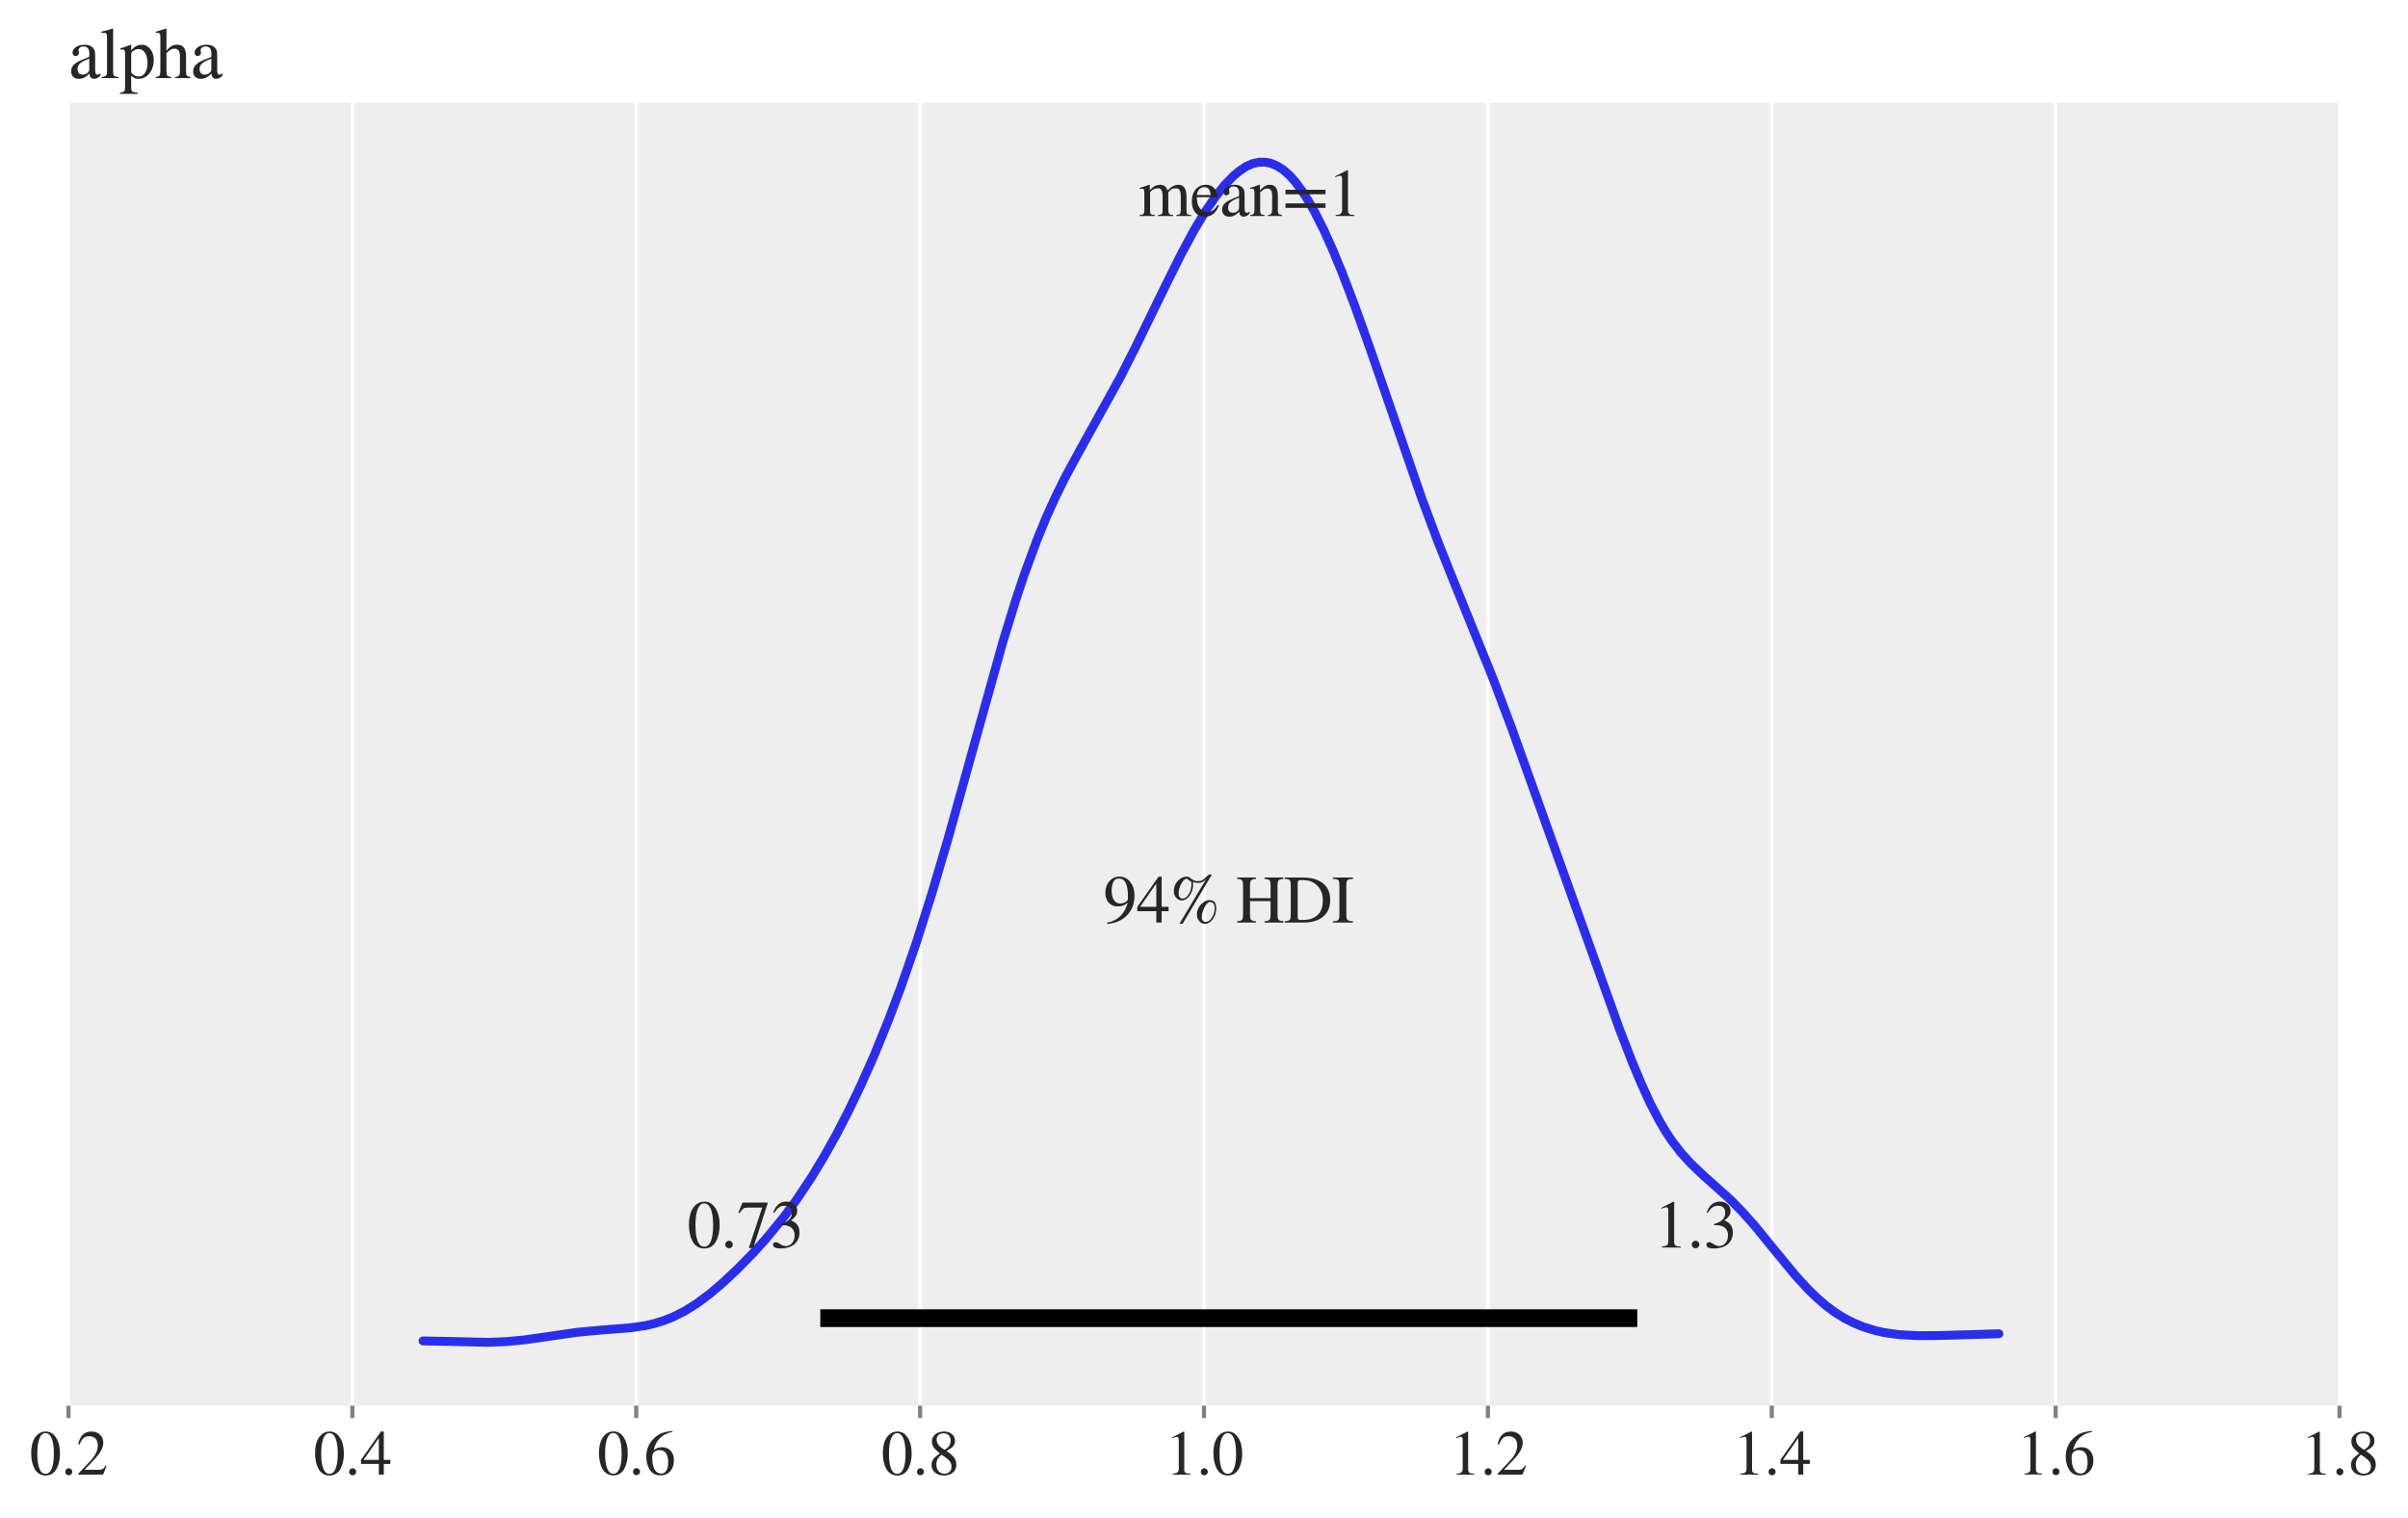<?xml version="1.0" encoding="utf-8" standalone="no"?>
<!DOCTYPE svg PUBLIC "-//W3C//DTD SVG 1.1//EN"
  "http://www.w3.org/Graphics/SVG/1.1/DTD/svg11.dtd">
<svg xmlns:xlink="http://www.w3.org/1999/xlink" width="584.4pt" height="368.4pt" viewBox="0 0 584.4 368.4" xmlns="http://www.w3.org/2000/svg" version="1.1">
 <defs>
  <style type="text/css">*{stroke-linejoin: round; stroke-linecap: butt}</style>
 </defs>
 <g id="figure_1">
  <g id="patch_1">
   <path d="M 0 368.4 
L 584.4 368.4 
L 584.4 0 
L 0 0 
z
" style="fill: #ffffff"/>
  </g>
  <g id="axes_1">
   <g id="patch_2">
    <path d="M 16.614 341.144 
L 567.786 341.144 
L 567.786 24.956 
L 16.614 24.956 
z
" style="fill: #eeeeee"/>
   </g>
   <g id="matplotlib.axis_1">
    <g id="xtick_1">
     <g id="line2d_1">
      <path d="M 16.614 341.144 
L 16.614 24.956 
" clip-path="url(#p118a7c805e)" style="fill: none; stroke: #ffffff; stroke-width: 0.8; stroke-linecap: round"/>
     </g>
     <g id="line2d_2">
      <defs>
       <path id="m1b9279c7a3" d="M 0 0 
L 0 3 
" style="stroke: #808080"/>
      </defs>
      <g>
       <use xlink:href="#m1b9279c7a3" x="16.614" y="341.144" style="fill: #808080; stroke: #808080"/>
      </g>
     </g>
     <g id="text_1">
      <!-- $\mathdefault{0.2}$ -->
      <g style="fill: #262626" transform="translate(7.2 357.931)scale(0.151 -0.151)">
       <defs>
        <path id="STIXGeneral-Regular-30" d="M 3046 2112 
Q 3046 1683 2963 1302 
Q 2880 922 2717 602 
Q 2554 282 2266 96 
Q 1978 -90 1600 -90 
Q 1210 -90 915 108 
Q 621 307 461 640 
Q 301 973 227 1350 
Q 154 1728 154 2150 
Q 154 2746 301 3222 
Q 448 3699 790 4012 
Q 1133 4326 1626 4326 
Q 2253 4326 2649 3712 
Q 3046 3098 3046 2112 
z
M 2432 2080 
Q 2432 3091 2217 3625 
Q 2003 4160 1587 4160 
Q 1190 4160 979 3622 
Q 768 3085 768 2106 
Q 768 1120 979 598 
Q 1190 77 1600 77 
Q 2003 77 2217 598 
Q 2432 1120 2432 2080 
z
" transform="scale(0.016)"/>
        <path id="STIXGeneral-Regular-2e" d="M 1158 275 
Q 1158 134 1052 32 
Q 947 -70 800 -70 
Q 653 -70 550 32 
Q 448 134 448 281 
Q 448 429 553 534 
Q 659 640 806 640 
Q 947 640 1052 531 
Q 1158 422 1158 275 
z
" transform="scale(0.016)"/>
        <path id="STIXGeneral-Regular-32" d="M 3034 877 
L 2688 0 
L 186 0 
L 186 77 
L 1325 1286 
Q 1773 1754 1965 2144 
Q 2157 2534 2157 2950 
Q 2157 3379 1920 3616 
Q 1683 3853 1267 3853 
Q 922 3853 720 3673 
Q 518 3494 326 3021 
L 192 3053 
Q 301 3648 630 3987 
Q 960 4326 1523 4326 
Q 2054 4326 2380 4006 
Q 2707 3686 2707 3200 
Q 2707 2477 1888 1613 
L 832 486 
L 2330 486 
Q 2541 486 2665 569 
Q 2790 653 2944 915 
L 3034 877 
z
" transform="scale(0.016)"/>
       </defs>
       <use xlink:href="#STIXGeneral-Regular-30" transform="translate(0 0.406)"/>
       <use xlink:href="#STIXGeneral-Regular-2e" transform="translate(50 0.406)"/>
       <use xlink:href="#STIXGeneral-Regular-32" transform="translate(75 0.406)"/>
      </g>
     </g>
    </g>
    <g id="xtick_2">
     <g id="line2d_3">
      <path d="M 85.51 341.144 
L 85.51 24.956 
" clip-path="url(#p118a7c805e)" style="fill: none; stroke: #ffffff; stroke-width: 0.8; stroke-linecap: round"/>
     </g>
     <g id="line2d_4">
      <g>
       <use xlink:href="#m1b9279c7a3" x="85.51" y="341.144" style="fill: #808080; stroke: #808080"/>
      </g>
     </g>
     <g id="text_2">
      <!-- $\mathdefault{0.4}$ -->
      <g style="fill: #262626" transform="translate(76.097 357.931)scale(0.151 -0.151)">
       <defs>
        <path id="STIXGeneral-Regular-34" d="M 3027 1069 
L 2368 1069 
L 2368 0 
L 1869 0 
L 1869 1069 
L 77 1069 
L 77 1478 
L 2086 4326 
L 2368 4326 
L 2368 1478 
L 3027 1478 
L 3027 1069 
z
M 1869 1478 
L 1869 3674 
L 333 1478 
L 1869 1478 
z
" transform="scale(0.016)"/>
       </defs>
       <use xlink:href="#STIXGeneral-Regular-30" transform="translate(0 0.406)"/>
       <use xlink:href="#STIXGeneral-Regular-2e" transform="translate(50 0.406)"/>
       <use xlink:href="#STIXGeneral-Regular-34" transform="translate(75 0.406)"/>
      </g>
     </g>
    </g>
    <g id="xtick_3">
     <g id="line2d_5">
      <path d="M 154.407 341.144 
L 154.407 24.956 
" clip-path="url(#p118a7c805e)" style="fill: none; stroke: #ffffff; stroke-width: 0.8; stroke-linecap: round"/>
     </g>
     <g id="line2d_6">
      <g>
       <use xlink:href="#m1b9279c7a3" x="154.407" y="341.144" style="fill: #808080; stroke: #808080"/>
      </g>
     </g>
     <g id="text_3">
      <!-- $\mathdefault{0.6}$ -->
      <g style="fill: #262626" transform="translate(144.993 357.931)scale(0.151 -0.151)">
       <defs>
        <path id="STIXGeneral-Regular-36" d="M 2854 4378 
L 2867 4275 
Q 2112 4154 1606 3664 
Q 1101 3174 973 2451 
Q 1344 2739 1786 2739 
Q 2349 2739 2672 2380 
Q 2995 2022 2995 1402 
Q 2995 774 2669 378 
Q 2291 -90 1651 -90 
Q 870 -90 518 557 
Q 218 1107 218 1786 
Q 218 2835 915 3552 
Q 1312 3962 1731 4131 
Q 2150 4301 2854 4378 
z
M 2419 1203 
Q 2419 2445 1555 2445 
Q 1235 2445 1024 2275 
Q 813 2106 813 1702 
Q 813 954 1046 522 
Q 1280 90 1722 90 
Q 2061 90 2240 394 
Q 2419 698 2419 1203 
z
" transform="scale(0.016)"/>
       </defs>
       <use xlink:href="#STIXGeneral-Regular-30" transform="translate(0 0.594)"/>
       <use xlink:href="#STIXGeneral-Regular-2e" transform="translate(50 0.594)"/>
       <use xlink:href="#STIXGeneral-Regular-36" transform="translate(75 0.594)"/>
      </g>
     </g>
    </g>
    <g id="xtick_4">
     <g id="line2d_7">
      <path d="M 223.303 341.144 
L 223.303 24.956 
" clip-path="url(#p118a7c805e)" style="fill: none; stroke: #ffffff; stroke-width: 0.8; stroke-linecap: round"/>
     </g>
     <g id="line2d_8">
      <g>
       <use xlink:href="#m1b9279c7a3" x="223.303" y="341.144" style="fill: #808080; stroke: #808080"/>
      </g>
     </g>
     <g id="text_4">
      <!-- $\mathdefault{0.8}$ -->
      <g style="fill: #262626" transform="translate(213.89 357.931)scale(0.151 -0.151)">
       <defs>
        <path id="STIXGeneral-Regular-38" d="M 2848 992 
Q 2848 499 2505 204 
Q 2163 -90 1587 -90 
Q 1050 -90 704 204 
Q 358 499 358 954 
Q 358 1293 524 1533 
Q 691 1773 1190 2125 
Q 710 2522 553 2765 
Q 397 3008 397 3328 
Q 397 3782 745 4054 
Q 1094 4326 1638 4326 
Q 2106 4326 2410 4060 
Q 2714 3795 2714 3411 
Q 2714 3059 2531 2848 
Q 2349 2637 1856 2374 
Q 2432 1990 2640 1689 
Q 2848 1389 2848 992 
z
M 2272 3411 
Q 2272 3744 2086 3945 
Q 1901 4147 1574 4147 
Q 1248 4147 1059 3977 
Q 870 3808 870 3513 
Q 870 3219 1059 2979 
Q 1248 2739 1670 2490 
Q 1997 2682 2134 2896 
Q 2272 3110 2272 3411 
z
M 1734 1741 
L 1357 1997 
Q 1075 1766 960 1545 
Q 845 1325 845 1011 
Q 845 576 1065 333 
Q 1286 90 1658 90 
Q 1971 90 2166 285 
Q 2362 480 2362 794 
Q 2362 1082 2214 1299 
Q 2067 1517 1734 1741 
z
" transform="scale(0.016)"/>
       </defs>
       <use xlink:href="#STIXGeneral-Regular-30" transform="translate(0 0.406)"/>
       <use xlink:href="#STIXGeneral-Regular-2e" transform="translate(50 0.406)"/>
       <use xlink:href="#STIXGeneral-Regular-38" transform="translate(75 0.406)"/>
      </g>
     </g>
    </g>
    <g id="xtick_5">
     <g id="line2d_9">
      <path d="M 292.2 341.144 
L 292.2 24.956 
" clip-path="url(#p118a7c805e)" style="fill: none; stroke: #ffffff; stroke-width: 0.8; stroke-linecap: round"/>
     </g>
     <g id="line2d_10">
      <g>
       <use xlink:href="#m1b9279c7a3" x="292.2" y="341.144" style="fill: #808080; stroke: #808080"/>
      </g>
     </g>
     <g id="text_5">
      <!-- $\mathdefault{1.0}$ -->
      <g style="fill: #262626" transform="translate(282.786 357.931)scale(0.151 -0.151)">
       <defs>
        <path id="STIXGeneral-Regular-31" d="M 2522 0 
L 755 0 
L 755 96 
Q 1107 115 1235 227 
Q 1363 339 1363 608 
L 1363 3482 
Q 1363 3795 1171 3795 
Q 1082 3795 883 3718 
L 710 3654 
L 710 3744 
L 1856 4326 
L 1914 4307 
L 1914 486 
Q 1914 275 2042 185 
Q 2170 96 2522 96 
L 2522 0 
z
" transform="scale(0.016)"/>
       </defs>
       <use xlink:href="#STIXGeneral-Regular-31" transform="translate(0 0.406)"/>
       <use xlink:href="#STIXGeneral-Regular-2e" transform="translate(50 0.406)"/>
       <use xlink:href="#STIXGeneral-Regular-30" transform="translate(75 0.406)"/>
      </g>
     </g>
    </g>
    <g id="xtick_6">
     <g id="line2d_11">
      <path d="M 361.096 341.144 
L 361.096 24.956 
" clip-path="url(#p118a7c805e)" style="fill: none; stroke: #ffffff; stroke-width: 0.8; stroke-linecap: round"/>
     </g>
     <g id="line2d_12">
      <g>
       <use xlink:href="#m1b9279c7a3" x="361.096" y="341.144" style="fill: #808080; stroke: #808080"/>
      </g>
     </g>
     <g id="text_6">
      <!-- $\mathdefault{1.2}$ -->
      <g style="fill: #262626" transform="translate(351.683 357.931)scale(0.151 -0.151)">
       <use xlink:href="#STIXGeneral-Regular-31" transform="translate(0 0.406)"/>
       <use xlink:href="#STIXGeneral-Regular-2e" transform="translate(50 0.406)"/>
       <use xlink:href="#STIXGeneral-Regular-32" transform="translate(75 0.406)"/>
      </g>
     </g>
    </g>
    <g id="xtick_7">
     <g id="line2d_13">
      <path d="M 429.993 341.144 
L 429.993 24.956 
" clip-path="url(#p118a7c805e)" style="fill: none; stroke: #ffffff; stroke-width: 0.8; stroke-linecap: round"/>
     </g>
     <g id="line2d_14">
      <g>
       <use xlink:href="#m1b9279c7a3" x="429.993" y="341.144" style="fill: #808080; stroke: #808080"/>
      </g>
     </g>
     <g id="text_7">
      <!-- $\mathdefault{1.4}$ -->
      <g style="fill: #262626" transform="translate(420.579 357.931)scale(0.151 -0.151)">
       <use xlink:href="#STIXGeneral-Regular-31" transform="translate(0 0.406)"/>
       <use xlink:href="#STIXGeneral-Regular-2e" transform="translate(50 0.406)"/>
       <use xlink:href="#STIXGeneral-Regular-34" transform="translate(75 0.406)"/>
      </g>
     </g>
    </g>
    <g id="xtick_8">
     <g id="line2d_15">
      <path d="M 498.889 341.144 
L 498.889 24.956 
" clip-path="url(#p118a7c805e)" style="fill: none; stroke: #ffffff; stroke-width: 0.8; stroke-linecap: round"/>
     </g>
     <g id="line2d_16">
      <g>
       <use xlink:href="#m1b9279c7a3" x="498.889" y="341.144" style="fill: #808080; stroke: #808080"/>
      </g>
     </g>
     <g id="text_8">
      <!-- $\mathdefault{1.6}$ -->
      <g style="fill: #262626" transform="translate(489.476 357.931)scale(0.151 -0.151)">
       <use xlink:href="#STIXGeneral-Regular-31" transform="translate(0 0.594)"/>
       <use xlink:href="#STIXGeneral-Regular-2e" transform="translate(50 0.594)"/>
       <use xlink:href="#STIXGeneral-Regular-36" transform="translate(75 0.594)"/>
      </g>
     </g>
    </g>
    <g id="xtick_9">
     <g id="line2d_17">
      <path d="M 567.786 341.144 
L 567.786 24.956 
" clip-path="url(#p118a7c805e)" style="fill: none; stroke: #ffffff; stroke-width: 0.8; stroke-linecap: round"/>
     </g>
     <g id="line2d_18">
      <g>
       <use xlink:href="#m1b9279c7a3" x="567.786" y="341.144" style="fill: #808080; stroke: #808080"/>
      </g>
     </g>
     <g id="text_9">
      <!-- $\mathdefault{1.8}$ -->
      <g style="fill: #262626" transform="translate(558.373 357.931)scale(0.151 -0.151)">
       <use xlink:href="#STIXGeneral-Regular-31" transform="translate(0 0.406)"/>
       <use xlink:href="#STIXGeneral-Regular-2e" transform="translate(50 0.406)"/>
       <use xlink:href="#STIXGeneral-Regular-38" transform="translate(75 0.406)"/>
      </g>
     </g>
    </g>
   </g>
   <g id="matplotlib.axis_2"/>
   <g id="PolyCollection_1">
    <defs>
     <path id="m5b32764c71" d="M 102.661 -41.628 
L 102.661 -42.97 
L 103.409 -42.968 
L 104.158 -42.953 
L 104.906 -42.943 
L 105.655 -42.93 
L 106.403 -42.918 
L 107.152 -42.898 
L 107.9 -42.881 
L 108.648 -42.856 
L 109.397 -42.83 
L 110.145 -42.803 
L 110.894 -42.775 
L 111.642 -42.747 
L 112.391 -42.72 
L 113.139 -42.694 
L 113.888 -42.671 
L 114.636 -42.655 
L 115.384 -42.638 
L 116.133 -42.626 
L 116.881 -42.623 
L 117.63 -42.622 
L 118.378 -42.626 
L 119.127 -42.637 
L 119.875 -42.654 
L 120.624 -42.679 
L 121.372 -42.711 
L 122.12 -42.75 
L 122.869 -42.797 
L 123.617 -42.851 
L 124.366 -42.912 
L 125.114 -42.981 
L 125.863 -43.057 
L 126.611 -43.139 
L 127.36 -43.227 
L 128.108 -43.321 
L 128.856 -43.42 
L 129.605 -43.529 
L 130.353 -43.637 
L 131.102 -43.747 
L 131.85 -43.86 
L 132.599 -43.975 
L 133.347 -44.089 
L 134.096 -44.209 
L 134.844 -44.322 
L 135.592 -44.444 
L 136.341 -44.555 
L 137.089 -44.662 
L 137.838 -44.771 
L 138.586 -44.88 
L 139.335 -44.977 
L 140.083 -45.063 
L 140.832 -45.145 
L 141.58 -45.225 
L 142.328 -45.304 
L 143.077 -45.373 
L 143.825 -45.436 
L 144.574 -45.503 
L 145.322 -45.562 
L 146.071 -45.622 
L 146.819 -45.67 
L 147.568 -45.731 
L 148.316 -45.783 
L 149.064 -45.831 
L 149.813 -45.879 
L 150.561 -45.934 
L 151.31 -46.005 
L 152.058 -46.067 
L 152.807 -46.141 
L 153.555 -46.23 
L 154.304 -46.324 
L 155.052 -46.426 
L 155.8 -46.54 
L 156.549 -46.667 
L 157.297 -46.82 
L 158.046 -47.001 
L 158.794 -47.188 
L 159.543 -47.395 
L 160.291 -47.627 
L 161.04 -47.876 
L 161.788 -48.142 
L 162.536 -48.451 
L 163.285 -48.764 
L 164.033 -49.11 
L 164.782 -49.469 
L 165.53 -49.856 
L 166.279 -50.265 
L 167.027 -50.713 
L 167.776 -51.169 
L 168.524 -51.646 
L 169.272 -52.159 
L 170.021 -52.695 
L 170.769 -53.243 
L 171.518 -53.81 
L 172.266 -54.396 
L 173.015 -54.999 
L 173.763 -55.619 
L 174.512 -56.27 
L 175.26 -56.939 
L 176.008 -57.62 
L 176.757 -58.304 
L 177.505 -58.997 
L 178.254 -59.722 
L 179.002 -60.44 
L 179.751 -61.179 
L 180.499 -61.93 
L 181.248 -62.709 
L 181.996 -63.482 
L 182.744 -64.262 
L 183.493 -65.063 
L 184.241 -65.881 
L 184.99 -66.712 
L 185.738 -67.562 
L 186.487 -68.454 
L 187.235 -69.329 
L 187.984 -70.209 
L 188.732 -71.135 
L 189.48 -72.065 
L 190.229 -73.031 
L 190.977 -74.007 
L 191.726 -74.995 
L 192.474 -76.029 
L 193.223 -77.082 
L 193.971 -78.17 
L 194.72 -79.26 
L 195.468 -80.383 
L 196.216 -81.532 
L 196.965 -82.696 
L 197.713 -83.9 
L 198.462 -85.121 
L 199.21 -86.387 
L 199.959 -87.656 
L 200.707 -88.95 
L 201.456 -90.267 
L 202.204 -91.613 
L 202.952 -92.998 
L 203.701 -94.404 
L 204.449 -95.837 
L 205.198 -97.3 
L 205.946 -98.806 
L 206.695 -100.316 
L 207.443 -101.861 
L 208.192 -103.454 
L 208.94 -105.059 
L 209.688 -106.672 
L 210.437 -108.323 
L 211.185 -110.024 
L 211.934 -111.757 
L 212.682 -113.534 
L 213.431 -115.334 
L 214.179 -117.155 
L 214.928 -119.013 
L 215.676 -120.921 
L 216.424 -122.86 
L 217.173 -124.812 
L 217.921 -126.829 
L 218.67 -128.889 
L 219.418 -130.997 
L 220.167 -133.123 
L 220.915 -135.285 
L 221.664 -137.484 
L 222.412 -139.711 
L 223.16 -142.016 
L 223.909 -144.357 
L 224.657 -146.727 
L 225.406 -149.107 
L 226.154 -151.548 
L 226.903 -154.031 
L 227.651 -156.528 
L 228.4 -159.061 
L 229.148 -161.624 
L 229.896 -164.202 
L 230.645 -166.838 
L 231.393 -169.504 
L 232.142 -172.186 
L 232.89 -174.872 
L 233.639 -177.571 
L 234.387 -180.296 
L 235.136 -183.021 
L 235.884 -185.74 
L 236.632 -188.478 
L 237.381 -191.209 
L 238.129 -193.94 
L 238.878 -196.653 
L 239.626 -199.376 
L 240.375 -202.07 
L 241.123 -204.752 
L 241.872 -207.374 
L 242.62 -209.983 
L 243.368 -212.534 
L 244.117 -215.047 
L 244.865 -217.5 
L 245.614 -219.938 
L 246.362 -222.298 
L 247.111 -224.605 
L 247.859 -226.871 
L 248.608 -229.052 
L 249.356 -231.16 
L 250.104 -233.214 
L 250.853 -235.226 
L 251.601 -237.166 
L 252.35 -239.075 
L 253.098 -240.896 
L 253.847 -242.688 
L 254.595 -244.389 
L 255.344 -246.04 
L 256.092 -247.642 
L 256.84 -249.215 
L 257.589 -250.74 
L 258.337 -252.231 
L 259.086 -253.666 
L 259.834 -255.085 
L 260.583 -256.456 
L 261.331 -257.778 
L 262.08 -259.115 
L 262.828 -260.491 
L 263.576 -261.796 
L 264.325 -263.123 
L 265.073 -264.398 
L 265.822 -265.727 
L 266.57 -267.077 
L 267.319 -268.394 
L 268.067 -269.732 
L 268.816 -271.063 
L 269.564 -272.451 
L 270.312 -273.829 
L 271.061 -275.231 
L 271.809 -276.7 
L 272.558 -278.143 
L 273.306 -279.603 
L 274.055 -281.068 
L 274.803 -282.578 
L 275.552 -284.094 
L 276.3 -285.605 
L 277.048 -287.147 
L 277.797 -288.682 
L 278.545 -290.233 
L 279.294 -291.778 
L 280.042 -293.317 
L 280.791 -294.843 
L 281.539 -296.373 
L 282.288 -297.914 
L 283.036 -299.43 
L 283.784 -300.977 
L 284.533 -302.533 
L 285.281 -304.014 
L 286.03 -305.458 
L 286.778 -306.93 
L 287.527 -308.355 
L 288.275 -309.762 
L 289.024 -311.149 
L 289.772 -312.5 
L 290.52 -313.777 
L 291.269 -315.038 
L 292.017 -316.271 
L 292.766 -317.441 
L 293.514 -318.568 
L 294.263 -319.643 
L 295.011 -320.675 
L 295.76 -321.677 
L 296.508 -322.662 
L 297.256 -323.556 
L 298.005 -324.351 
L 298.753 -325.117 
L 299.502 -325.84 
L 300.25 -326.498 
L 300.999 -327.045 
L 301.747 -327.575 
L 302.496 -328.038 
L 303.244 -328.4 
L 303.992 -328.69 
L 304.741 -328.915 
L 305.489 -329.032 
L 306.238 -329.071 
L 306.986 -329.042 
L 307.735 -328.934 
L 308.483 -328.764 
L 309.232 -328.479 
L 309.98 -328.111 
L 310.728 -327.683 
L 311.477 -327.143 
L 312.225 -326.52 
L 312.974 -325.823 
L 313.722 -325.035 
L 314.471 -324.131 
L 315.219 -323.155 
L 315.968 -322.09 
L 316.716 -320.976 
L 317.464 -319.775 
L 318.213 -318.523 
L 318.961 -317.174 
L 319.71 -315.769 
L 320.458 -314.269 
L 321.207 -312.728 
L 321.955 -311.13 
L 322.704 -309.439 
L 323.452 -307.731 
L 324.2 -305.985 
L 324.949 -304.175 
L 325.697 -302.303 
L 326.446 -300.4 
L 327.194 -298.457 
L 327.943 -296.455 
L 328.691 -294.451 
L 329.44 -292.424 
L 330.188 -290.374 
L 330.936 -288.259 
L 331.685 -286.136 
L 332.433 -284.004 
L 333.182 -281.821 
L 333.93 -279.656 
L 334.679 -277.452 
L 335.427 -275.267 
L 336.176 -273.071 
L 336.924 -270.868 
L 337.672 -268.632 
L 338.421 -266.45 
L 339.169 -264.237 
L 339.918 -262.088 
L 340.666 -259.888 
L 341.415 -257.689 
L 342.163 -255.555 
L 342.912 -253.417 
L 343.66 -251.311 
L 344.408 -249.203 
L 345.157 -247.136 
L 345.905 -245.094 
L 346.654 -243.039 
L 347.402 -241.036 
L 348.151 -239.092 
L 348.899 -237.138 
L 349.648 -235.206 
L 350.396 -233.304 
L 351.144 -231.442 
L 351.893 -229.569 
L 352.641 -227.727 
L 353.39 -225.896 
L 354.138 -224.063 
L 354.887 -222.247 
L 355.635 -220.452 
L 356.384 -218.65 
L 357.132 -216.814 
L 357.88 -214.972 
L 358.629 -213.111 
L 359.377 -211.229 
L 360.126 -209.384 
L 360.874 -207.52 
L 361.623 -205.586 
L 362.371 -203.655 
L 363.12 -201.706 
L 363.868 -199.745 
L 364.616 -197.762 
L 365.365 -195.779 
L 366.113 -193.761 
L 366.862 -191.724 
L 367.61 -189.675 
L 368.359 -187.599 
L 369.107 -185.512 
L 369.856 -183.434 
L 370.604 -181.328 
L 371.352 -179.196 
L 372.101 -177.087 
L 372.849 -174.987 
L 373.598 -172.863 
L 374.346 -170.741 
L 375.095 -168.643 
L 375.843 -166.548 
L 376.592 -164.413 
L 377.34 -162.321 
L 378.088 -160.237 
L 378.837 -158.152 
L 379.585 -156.063 
L 380.334 -153.988 
L 381.082 -151.913 
L 381.831 -149.811 
L 382.579 -147.723 
L 383.328 -145.62 
L 384.076 -143.528 
L 384.824 -141.441 
L 385.573 -139.349 
L 386.321 -137.252 
L 387.07 -135.136 
L 387.818 -133.031 
L 388.567 -130.929 
L 389.315 -128.847 
L 390.064 -126.77 
L 390.812 -124.701 
L 391.56 -122.631 
L 392.309 -120.603 
L 393.057 -118.585 
L 393.806 -116.594 
L 394.554 -114.634 
L 395.303 -112.715 
L 396.051 -110.83 
L 396.8 -108.981 
L 397.548 -107.2 
L 398.296 -105.452 
L 399.045 -103.746 
L 399.793 -102.111 
L 400.542 -100.546 
L 401.29 -99.055 
L 402.039 -97.613 
L 402.787 -96.27 
L 403.536 -94.956 
L 404.284 -93.729 
L 405.032 -92.559 
L 405.781 -91.475 
L 406.529 -90.45 
L 407.278 -89.477 
L 408.026 -88.576 
L 408.775 -87.707 
L 409.523 -86.891 
L 410.272 -86.105 
L 411.02 -85.357 
L 411.769 -84.639 
L 412.517 -83.935 
L 413.265 -83.243 
L 414.014 -82.586 
L 414.762 -81.919 
L 415.511 -81.275 
L 416.259 -80.632 
L 417.008 -79.961 
L 417.756 -79.3 
L 418.505 -78.621 
L 419.253 -77.931 
L 420.001 -77.217 
L 420.75 -76.475 
L 421.498 -75.718 
L 422.247 -74.953 
L 422.995 -74.14 
L 423.744 -73.333 
L 424.492 -72.499 
L 425.241 -71.645 
L 425.989 -70.762 
L 426.737 -69.869 
L 427.486 -68.952 
L 428.234 -68.03 
L 428.983 -67.117 
L 429.731 -66.19 
L 430.48 -65.242 
L 431.228 -64.313 
L 431.977 -63.386 
L 432.725 -62.463 
L 433.473 -61.539 
L 434.222 -60.645 
L 434.97 -59.749 
L 435.719 -58.881 
L 436.467 -58.031 
L 437.216 -57.196 
L 437.964 -56.39 
L 438.713 -55.616 
L 439.461 -54.859 
L 440.209 -54.13 
L 440.958 -53.424 
L 441.706 -52.752 
L 442.455 -52.101 
L 443.203 -51.491 
L 443.952 -50.906 
L 444.7 -50.355 
L 445.449 -49.83 
L 446.197 -49.335 
L 446.945 -48.878 
L 447.694 -48.448 
L 448.442 -48.049 
L 449.191 -47.673 
L 449.939 -47.315 
L 450.688 -46.987 
L 451.436 -46.687 
L 452.185 -46.388 
L 452.933 -46.128 
L 453.681 -45.889 
L 454.43 -45.674 
L 455.178 -45.461 
L 455.927 -45.269 
L 456.675 -45.113 
L 457.424 -44.969 
L 458.172 -44.847 
L 458.921 -44.744 
L 459.669 -44.64 
L 460.417 -44.54 
L 461.166 -44.467 
L 461.914 -44.415 
L 462.663 -44.363 
L 463.411 -44.324 
L 464.16 -44.294 
L 464.908 -44.267 
L 465.657 -44.248 
L 466.405 -44.241 
L 467.153 -44.222 
L 467.902 -44.22 
L 468.65 -44.228 
L 469.399 -44.241 
L 470.147 -44.257 
L 470.896 -44.281 
L 471.644 -44.307 
L 472.393 -44.33 
L 473.141 -44.36 
L 473.889 -44.39 
L 474.638 -44.42 
L 475.386 -44.455 
L 476.135 -44.481 
L 476.883 -44.511 
L 477.632 -44.541 
L 478.38 -44.568 
L 479.129 -44.594 
L 479.877 -44.618 
L 480.625 -44.639 
L 481.374 -44.653 
L 482.122 -44.666 
L 482.871 -44.68 
L 483.619 -44.691 
L 484.368 -44.704 
L 485.116 -44.709 
L 485.116 -41.628 
L 485.116 -41.628 
L 484.368 -41.628 
L 483.619 -41.628 
L 482.871 -41.628 
L 482.122 -41.628 
L 481.374 -41.628 
L 480.625 -41.628 
L 479.877 -41.628 
L 479.129 -41.628 
L 478.38 -41.628 
L 477.632 -41.628 
L 476.883 -41.628 
L 476.135 -41.628 
L 475.386 -41.628 
L 474.638 -41.628 
L 473.889 -41.628 
L 473.141 -41.628 
L 472.393 -41.628 
L 471.644 -41.628 
L 470.896 -41.628 
L 470.147 -41.628 
L 469.399 -41.628 
L 468.65 -41.628 
L 467.902 -41.628 
L 467.153 -41.628 
L 466.405 -41.628 
L 465.657 -41.628 
L 464.908 -41.628 
L 464.16 -41.628 
L 463.411 -41.628 
L 462.663 -41.628 
L 461.914 -41.628 
L 461.166 -41.628 
L 460.417 -41.628 
L 459.669 -41.628 
L 458.921 -41.628 
L 458.172 -41.628 
L 457.424 -41.628 
L 456.675 -41.628 
L 455.927 -41.628 
L 455.178 -41.628 
L 454.43 -41.628 
L 453.681 -41.628 
L 452.933 -41.628 
L 452.185 -41.628 
L 451.436 -41.628 
L 450.688 -41.628 
L 449.939 -41.628 
L 449.191 -41.628 
L 448.442 -41.628 
L 447.694 -41.628 
L 446.945 -41.628 
L 446.197 -41.628 
L 445.449 -41.628 
L 444.7 -41.628 
L 443.952 -41.628 
L 443.203 -41.628 
L 442.455 -41.628 
L 441.706 -41.628 
L 440.958 -41.628 
L 440.209 -41.628 
L 439.461 -41.628 
L 438.713 -41.628 
L 437.964 -41.628 
L 437.216 -41.628 
L 436.467 -41.628 
L 435.719 -41.628 
L 434.97 -41.628 
L 434.222 -41.628 
L 433.473 -41.628 
L 432.725 -41.628 
L 431.977 -41.628 
L 431.228 -41.628 
L 430.48 -41.628 
L 429.731 -41.628 
L 428.983 -41.628 
L 428.234 -41.628 
L 427.486 -41.628 
L 426.737 -41.628 
L 425.989 -41.628 
L 425.241 -41.628 
L 424.492 -41.628 
L 423.744 -41.628 
L 422.995 -41.628 
L 422.247 -41.628 
L 421.498 -41.628 
L 420.75 -41.628 
L 420.001 -41.628 
L 419.253 -41.628 
L 418.505 -41.628 
L 417.756 -41.628 
L 417.008 -41.628 
L 416.259 -41.628 
L 415.511 -41.628 
L 414.762 -41.628 
L 414.014 -41.628 
L 413.265 -41.628 
L 412.517 -41.628 
L 411.769 -41.628 
L 411.02 -41.628 
L 410.272 -41.628 
L 409.523 -41.628 
L 408.775 -41.628 
L 408.026 -41.628 
L 407.278 -41.628 
L 406.529 -41.628 
L 405.781 -41.628 
L 405.032 -41.628 
L 404.284 -41.628 
L 403.536 -41.628 
L 402.787 -41.628 
L 402.039 -41.628 
L 401.29 -41.628 
L 400.542 -41.628 
L 399.793 -41.628 
L 399.045 -41.628 
L 398.296 -41.628 
L 397.548 -41.628 
L 396.8 -41.628 
L 396.051 -41.628 
L 395.303 -41.628 
L 394.554 -41.628 
L 393.806 -41.628 
L 393.057 -41.628 
L 392.309 -41.628 
L 391.56 -41.628 
L 390.812 -41.628 
L 390.064 -41.628 
L 389.315 -41.628 
L 388.567 -41.628 
L 387.818 -41.628 
L 387.07 -41.628 
L 386.321 -41.628 
L 385.573 -41.628 
L 384.824 -41.628 
L 384.076 -41.628 
L 383.328 -41.628 
L 382.579 -41.628 
L 381.831 -41.628 
L 381.082 -41.628 
L 380.334 -41.628 
L 379.585 -41.628 
L 378.837 -41.628 
L 378.088 -41.628 
L 377.34 -41.628 
L 376.592 -41.628 
L 375.843 -41.628 
L 375.095 -41.628 
L 374.346 -41.628 
L 373.598 -41.628 
L 372.849 -41.628 
L 372.101 -41.628 
L 371.352 -41.628 
L 370.604 -41.628 
L 369.856 -41.628 
L 369.107 -41.628 
L 368.359 -41.628 
L 367.61 -41.628 
L 366.862 -41.628 
L 366.113 -41.628 
L 365.365 -41.628 
L 364.616 -41.628 
L 363.868 -41.628 
L 363.12 -41.628 
L 362.371 -41.628 
L 361.623 -41.628 
L 360.874 -41.628 
L 360.126 -41.628 
L 359.377 -41.628 
L 358.629 -41.628 
L 357.88 -41.628 
L 357.132 -41.628 
L 356.384 -41.628 
L 355.635 -41.628 
L 354.887 -41.628 
L 354.138 -41.628 
L 353.39 -41.628 
L 352.641 -41.628 
L 351.893 -41.628 
L 351.144 -41.628 
L 350.396 -41.628 
L 349.648 -41.628 
L 348.899 -41.628 
L 348.151 -41.628 
L 347.402 -41.628 
L 346.654 -41.628 
L 345.905 -41.628 
L 345.157 -41.628 
L 344.408 -41.628 
L 343.66 -41.628 
L 342.912 -41.628 
L 342.163 -41.628 
L 341.415 -41.628 
L 340.666 -41.628 
L 339.918 -41.628 
L 339.169 -41.628 
L 338.421 -41.628 
L 337.672 -41.628 
L 336.924 -41.628 
L 336.176 -41.628 
L 335.427 -41.628 
L 334.679 -41.628 
L 333.93 -41.628 
L 333.182 -41.628 
L 332.433 -41.628 
L 331.685 -41.628 
L 330.936 -41.628 
L 330.188 -41.628 
L 329.44 -41.628 
L 328.691 -41.628 
L 327.943 -41.628 
L 327.194 -41.628 
L 326.446 -41.628 
L 325.697 -41.628 
L 324.949 -41.628 
L 324.2 -41.628 
L 323.452 -41.628 
L 322.704 -41.628 
L 321.955 -41.628 
L 321.207 -41.628 
L 320.458 -41.628 
L 319.71 -41.628 
L 318.961 -41.628 
L 318.213 -41.628 
L 317.464 -41.628 
L 316.716 -41.628 
L 315.968 -41.628 
L 315.219 -41.628 
L 314.471 -41.628 
L 313.722 -41.628 
L 312.974 -41.628 
L 312.225 -41.628 
L 311.477 -41.628 
L 310.728 -41.628 
L 309.98 -41.628 
L 309.232 -41.628 
L 308.483 -41.628 
L 307.735 -41.628 
L 306.986 -41.628 
L 306.238 -41.628 
L 305.489 -41.628 
L 304.741 -41.628 
L 303.992 -41.628 
L 303.244 -41.628 
L 302.496 -41.628 
L 301.747 -41.628 
L 300.999 -41.628 
L 300.25 -41.628 
L 299.502 -41.628 
L 298.753 -41.628 
L 298.005 -41.628 
L 297.256 -41.628 
L 296.508 -41.628 
L 295.76 -41.628 
L 295.011 -41.628 
L 294.263 -41.628 
L 293.514 -41.628 
L 292.766 -41.628 
L 292.017 -41.628 
L 291.269 -41.628 
L 290.52 -41.628 
L 289.772 -41.628 
L 289.024 -41.628 
L 288.275 -41.628 
L 287.527 -41.628 
L 286.778 -41.628 
L 286.03 -41.628 
L 285.281 -41.628 
L 284.533 -41.628 
L 283.784 -41.628 
L 283.036 -41.628 
L 282.288 -41.628 
L 281.539 -41.628 
L 280.791 -41.628 
L 280.042 -41.628 
L 279.294 -41.628 
L 278.545 -41.628 
L 277.797 -41.628 
L 277.048 -41.628 
L 276.3 -41.628 
L 275.552 -41.628 
L 274.803 -41.628 
L 274.055 -41.628 
L 273.306 -41.628 
L 272.558 -41.628 
L 271.809 -41.628 
L 271.061 -41.628 
L 270.312 -41.628 
L 269.564 -41.628 
L 268.816 -41.628 
L 268.067 -41.628 
L 267.319 -41.628 
L 266.57 -41.628 
L 265.822 -41.628 
L 265.073 -41.628 
L 264.325 -41.628 
L 263.576 -41.628 
L 262.828 -41.628 
L 262.08 -41.628 
L 261.331 -41.628 
L 260.583 -41.628 
L 259.834 -41.628 
L 259.086 -41.628 
L 258.337 -41.628 
L 257.589 -41.628 
L 256.84 -41.628 
L 256.092 -41.628 
L 255.344 -41.628 
L 254.595 -41.628 
L 253.847 -41.628 
L 253.098 -41.628 
L 252.35 -41.628 
L 251.601 -41.628 
L 250.853 -41.628 
L 250.104 -41.628 
L 249.356 -41.628 
L 248.608 -41.628 
L 247.859 -41.628 
L 247.111 -41.628 
L 246.362 -41.628 
L 245.614 -41.628 
L 244.865 -41.628 
L 244.117 -41.628 
L 243.368 -41.628 
L 242.62 -41.628 
L 241.872 -41.628 
L 241.123 -41.628 
L 240.375 -41.628 
L 239.626 -41.628 
L 238.878 -41.628 
L 238.129 -41.628 
L 237.381 -41.628 
L 236.632 -41.628 
L 235.884 -41.628 
L 235.136 -41.628 
L 234.387 -41.628 
L 233.639 -41.628 
L 232.89 -41.628 
L 232.142 -41.628 
L 231.393 -41.628 
L 230.645 -41.628 
L 229.896 -41.628 
L 229.148 -41.628 
L 228.4 -41.628 
L 227.651 -41.628 
L 226.903 -41.628 
L 226.154 -41.628 
L 225.406 -41.628 
L 224.657 -41.628 
L 223.909 -41.628 
L 223.16 -41.628 
L 222.412 -41.628 
L 221.664 -41.628 
L 220.915 -41.628 
L 220.167 -41.628 
L 219.418 -41.628 
L 218.67 -41.628 
L 217.921 -41.628 
L 217.173 -41.628 
L 216.424 -41.628 
L 215.676 -41.628 
L 214.928 -41.628 
L 214.179 -41.628 
L 213.431 -41.628 
L 212.682 -41.628 
L 211.934 -41.628 
L 211.185 -41.628 
L 210.437 -41.628 
L 209.688 -41.628 
L 208.94 -41.628 
L 208.192 -41.628 
L 207.443 -41.628 
L 206.695 -41.628 
L 205.946 -41.628 
L 205.198 -41.628 
L 204.449 -41.628 
L 203.701 -41.628 
L 202.952 -41.628 
L 202.204 -41.628 
L 201.456 -41.628 
L 200.707 -41.628 
L 199.959 -41.628 
L 199.21 -41.628 
L 198.462 -41.628 
L 197.713 -41.628 
L 196.965 -41.628 
L 196.216 -41.628 
L 195.468 -41.628 
L 194.72 -41.628 
L 193.971 -41.628 
L 193.223 -41.628 
L 192.474 -41.628 
L 191.726 -41.628 
L 190.977 -41.628 
L 190.229 -41.628 
L 189.48 -41.628 
L 188.732 -41.628 
L 187.984 -41.628 
L 187.235 -41.628 
L 186.487 -41.628 
L 185.738 -41.628 
L 184.99 -41.628 
L 184.241 -41.628 
L 183.493 -41.628 
L 182.744 -41.628 
L 181.996 -41.628 
L 181.248 -41.628 
L 180.499 -41.628 
L 179.751 -41.628 
L 179.002 -41.628 
L 178.254 -41.628 
L 177.505 -41.628 
L 176.757 -41.628 
L 176.008 -41.628 
L 175.26 -41.628 
L 174.512 -41.628 
L 173.763 -41.628 
L 173.015 -41.628 
L 172.266 -41.628 
L 171.518 -41.628 
L 170.769 -41.628 
L 170.021 -41.628 
L 169.272 -41.628 
L 168.524 -41.628 
L 167.776 -41.628 
L 167.027 -41.628 
L 166.279 -41.628 
L 165.53 -41.628 
L 164.782 -41.628 
L 164.033 -41.628 
L 163.285 -41.628 
L 162.536 -41.628 
L 161.788 -41.628 
L 161.04 -41.628 
L 160.291 -41.628 
L 159.543 -41.628 
L 158.794 -41.628 
L 158.046 -41.628 
L 157.297 -41.628 
L 156.549 -41.628 
L 155.8 -41.628 
L 155.052 -41.628 
L 154.304 -41.628 
L 153.555 -41.628 
L 152.807 -41.628 
L 152.058 -41.628 
L 151.31 -41.628 
L 150.561 -41.628 
L 149.813 -41.628 
L 149.064 -41.628 
L 148.316 -41.628 
L 147.568 -41.628 
L 146.819 -41.628 
L 146.071 -41.628 
L 145.322 -41.628 
L 144.574 -41.628 
L 143.825 -41.628 
L 143.077 -41.628 
L 142.328 -41.628 
L 141.58 -41.628 
L 140.832 -41.628 
L 140.083 -41.628 
L 139.335 -41.628 
L 138.586 -41.628 
L 137.838 -41.628 
L 137.089 -41.628 
L 136.341 -41.628 
L 135.592 -41.628 
L 134.844 -41.628 
L 134.096 -41.628 
L 133.347 -41.628 
L 132.599 -41.628 
L 131.85 -41.628 
L 131.102 -41.628 
L 130.353 -41.628 
L 129.605 -41.628 
L 128.856 -41.628 
L 128.108 -41.628 
L 127.36 -41.628 
L 126.611 -41.628 
L 125.863 -41.628 
L 125.114 -41.628 
L 124.366 -41.628 
L 123.617 -41.628 
L 122.869 -41.628 
L 122.12 -41.628 
L 121.372 -41.628 
L 120.624 -41.628 
L 119.875 -41.628 
L 119.127 -41.628 
L 118.378 -41.628 
L 117.63 -41.628 
L 116.881 -41.628 
L 116.133 -41.628 
L 115.384 -41.628 
L 114.636 -41.628 
L 113.888 -41.628 
L 113.139 -41.628 
L 112.391 -41.628 
L 111.642 -41.628 
L 110.894 -41.628 
L 110.145 -41.628 
L 109.397 -41.628 
L 108.648 -41.628 
L 107.9 -41.628 
L 107.152 -41.628 
L 106.403 -41.628 
L 105.655 -41.628 
L 104.906 -41.628 
L 104.158 -41.628 
L 103.409 -41.628 
L 102.661 -41.628 
z
" style="stroke: #2a2eec; stroke-opacity: 0; stroke-width: 0.8"/>
    </defs>
    <g clip-path="url(#p118a7c805e)">
     <use xlink:href="#m5b32764c71" x="0" y="368.4" style="fill: #2a2eec; fill-opacity: 0; stroke: #2a2eec; stroke-opacity: 0; stroke-width: 0.8"/>
    </g>
   </g>
   <g id="line2d_19">
    <path d="M 102.661 325.43 
L 108.648 325.543 
L 118.378 325.773 
L 122.869 325.603 
L 127.36 325.172 
L 133.347 324.31 
L 140.083 323.336 
L 146.071 322.778 
L 152.807 322.258 
L 156.549 321.732 
L 158.794 321.211 
L 161.04 320.523 
L 163.285 319.636 
L 166.279 318.134 
L 169.272 316.24 
L 172.266 314.004 
L 175.26 311.461 
L 179.002 307.96 
L 182.744 304.138 
L 185.738 300.837 
L 190.229 295.369 
L 193.223 291.318 
L 196.965 285.703 
L 199.959 280.743 
L 202.952 275.402 
L 205.946 269.593 
L 208.94 263.341 
L 211.934 256.643 
L 215.676 247.479 
L 218.67 239.511 
L 222.412 228.689 
L 226.154 216.851 
L 229.896 204.198 
L 235.136 185.379 
L 243.368 155.866 
L 246.362 146.101 
L 248.608 139.347 
L 251.601 131.234 
L 253.847 125.712 
L 256.092 120.757 
L 258.337 116.168 
L 261.331 110.621 
L 271.809 91.7 
L 275.552 84.306 
L 283.036 68.97 
L 286.778 61.47 
L 289.772 55.899 
L 292.766 50.959 
L 295.011 47.725 
L 297.256 44.843 
L 299.502 42.56 
L 300.999 41.354 
L 302.496 40.361 
L 303.992 39.709 
L 305.489 39.368 
L 306.986 39.357 
L 308.483 39.636 
L 309.98 40.289 
L 311.477 41.256 
L 312.974 42.576 
L 314.471 44.269 
L 315.968 46.31 
L 317.464 48.624 
L 318.961 51.226 
L 321.207 55.671 
L 323.452 60.668 
L 325.697 66.097 
L 328.691 73.948 
L 332.433 84.396 
L 345.157 121.263 
L 348.899 131.262 
L 352.641 140.672 
L 362.371 164.744 
L 366.862 176.676 
L 372.101 191.312 
L 393.057 249.815 
L 396.051 257.569 
L 398.296 262.947 
L 400.542 267.854 
L 402.787 272.13 
L 404.284 274.67 
L 405.781 276.925 
L 408.026 279.824 
L 410.272 282.295 
L 413.265 285.156 
L 420.001 291.182 
L 422.995 294.26 
L 425.989 297.637 
L 430.48 303.157 
L 435.719 309.519 
L 438.713 312.783 
L 440.958 314.976 
L 443.203 316.909 
L 445.449 318.569 
L 447.694 319.952 
L 449.939 321.085 
L 452.185 322.011 
L 455.178 322.938 
L 457.424 323.431 
L 461.166 323.932 
L 465.657 324.151 
L 470.896 324.118 
L 485.116 323.691 
L 485.116 323.691 
" clip-path="url(#p118a7c805e)" style="fill: none; stroke: #2a2eec; stroke-width: 2.152; stroke-linecap: round"/>
   </g>
   <g id="line2d_20">
    <path d="M 199.08 319.913 
L 397.353 319.913 
" clip-path="url(#p118a7c805e)" style="fill: none; stroke: #000000; stroke-width: 4.303"/>
   </g>
   <g id="patch_3">
    <path d="M 16.614 341.144 
L 567.786 341.144 
" style="fill: none"/>
   </g>
   <g id="text_10">
    <!-- 0.73  -->
    <g style="fill: #262626" transform="translate(166.805 302.766)scale(0.161 -0.161)">
     <defs>
      <path id="STIXGeneral-Regular-37" d="M 2874 4134 
L 1517 -51 
L 1101 -51 
L 2368 3763 
L 992 3763 
Q 717 3763 582 3667 
Q 448 3571 243 3238 
L 128 3296 
L 512 4237 
L 2874 4237 
L 2874 4134 
z
" transform="scale(0.016)"/>
      <path id="STIXGeneral-Regular-33" d="M 390 3264 
L 288 3290 
Q 435 3770 748 4048 
Q 1062 4326 1542 4326 
Q 1990 4326 2265 4083 
Q 2541 3840 2541 3450 
Q 2541 2925 1946 2566 
Q 2298 2413 2477 2227 
Q 2758 1914 2758 1402 
Q 2758 890 2464 506 
Q 2246 211 1840 60 
Q 1434 -90 979 -90 
Q 262 -90 262 275 
Q 262 378 339 442 
Q 416 506 525 506 
Q 685 506 915 339 
Q 1197 141 1466 141 
Q 1818 141 2058 425 
Q 2298 710 2298 1120 
Q 2298 1856 1632 2048 
Q 1434 2112 979 2112 
L 979 2202 
Q 1338 2323 1517 2432 
Q 2035 2726 2035 3290 
Q 2035 3610 1852 3776 
Q 1670 3942 1344 3942 
Q 768 3942 390 3264 
z
" transform="scale(0.016)"/>
      <path id="STIXGeneral-Regular-20" transform="scale(0.016)"/>
     </defs>
     <use xlink:href="#STIXGeneral-Regular-30"/>
     <use xlink:href="#STIXGeneral-Regular-2e" x="50"/>
     <use xlink:href="#STIXGeneral-Regular-37" x="75"/>
     <use xlink:href="#STIXGeneral-Regular-33" x="125"/>
     <use xlink:href="#STIXGeneral-Regular-20" x="175"/>
    </g>
   </g>
   <g id="text_11">
    <!--  1.3 -->
    <g style="fill: #262626" transform="translate(397.353 302.766)scale(0.161 -0.161)">
     <use xlink:href="#STIXGeneral-Regular-20"/>
     <use xlink:href="#STIXGeneral-Regular-31" x="25"/>
     <use xlink:href="#STIXGeneral-Regular-2e" x="75"/>
     <use xlink:href="#STIXGeneral-Regular-33" x="100"/>
    </g>
   </g>
   <g id="text_12">
    <!-- 94% HDI -->
    <g style="fill: #262626" transform="translate(267.765 223.891)scale(0.161 -0.161)">
     <defs>
      <path id="STIXGeneral-Regular-39" d="M 378 -141 
L 358 -13 
Q 1094 115 1603 608 
Q 2112 1101 2304 1882 
Q 1933 1517 1344 1517 
Q 826 1517 509 1875 
Q 192 2234 192 2816 
Q 192 3462 573 3894 
Q 954 4326 1523 4326 
Q 2131 4326 2528 3840 
Q 2938 3328 2938 2522 
Q 2938 1958 2742 1462 
Q 2547 966 2170 621 
Q 1773 262 1395 105 
Q 1018 -51 378 -141 
z
M 2317 2272 
L 2317 2522 
Q 2317 4147 1472 4147 
Q 1171 4147 1005 3930 
Q 909 3802 845 3546 
Q 781 3290 781 3034 
Q 781 2464 995 2128 
Q 1210 1792 1568 1792 
Q 1824 1792 2070 1917 
Q 2317 2042 2317 2272 
z
" transform="scale(0.016)"/>
      <path id="STIXGeneral-Regular-25" d="M 4390 1363 
Q 4390 781 4070 329 
Q 3750 -122 3341 -122 
Q 3014 -122 2790 134 
Q 2566 390 2566 762 
Q 2566 1274 2940 1693 
Q 3315 2112 3776 2112 
Q 4070 2112 4230 1917 
Q 4390 1722 4390 1363 
z
M 4243 1376 
Q 4243 1626 4131 1779 
Q 4019 1933 3840 1933 
Q 3654 1933 3526 1786 
Q 3315 1562 3171 1187 
Q 3027 813 3027 486 
Q 3027 301 3129 176 
Q 3232 51 3386 51 
Q 3718 51 3980 457 
Q 4243 864 4243 1376 
z
M 3974 4518 
L 1222 -115 
L 922 -115 
L 3443 4096 
Q 3264 3891 3094 3811 
Q 2925 3731 2669 3731 
Q 2445 3731 2182 3821 
Q 2208 3674 2208 3539 
Q 2208 3206 2067 2873 
Q 1926 2541 1696 2323 
Q 1453 2086 1146 2086 
Q 826 2086 608 2339 
Q 390 2592 390 2963 
Q 390 3507 761 3916 
Q 1133 4326 1626 4326 
Q 1792 4326 2010 4147 
Q 2310 3898 2624 3898 
Q 2918 3898 3084 3994 
Q 3251 4090 3693 4518 
L 3974 4518 
z
M 2054 3642 
Q 2054 3782 2025 3833 
Q 1997 3885 1894 3936 
Q 1747 4006 1613 4154 
Q 1414 4058 1331 3984 
Q 1248 3910 1152 3750 
Q 845 3264 845 2707 
Q 845 2509 944 2384 
Q 1043 2259 1210 2259 
Q 1549 2259 1801 2675 
Q 2054 3091 2054 3642 
z
" transform="scale(0.016)"/>
      <path id="STIXGeneral-Regular-48" d="M 4499 0 
L 2714 0 
L 2714 122 
Q 3085 147 3181 265 
Q 3277 384 3277 794 
L 3277 2016 
L 1338 2016 
L 1338 723 
Q 1338 371 1440 256 
Q 1542 141 1894 122 
L 1901 0 
L 115 0 
L 115 122 
Q 493 147 589 259 
Q 685 371 685 781 
L 685 3507 
Q 685 3878 585 3980 
Q 486 4083 115 4115 
L 115 4237 
L 1907 4237 
L 1907 4115 
Q 1549 4083 1443 3977 
Q 1338 3872 1338 3507 
L 1338 2298 
L 3277 2298 
L 3277 3507 
Q 3277 3878 3177 3980 
Q 3078 4083 2707 4115 
L 2707 4237 
L 4499 4237 
L 4499 4115 
Q 4141 4083 4035 3977 
Q 3930 3872 3930 3507 
L 3930 710 
Q 3930 371 4035 259 
Q 4141 147 4499 122 
L 4499 0 
z
" transform="scale(0.016)"/>
      <path id="STIXGeneral-Regular-44" d="M 102 4237 
L 1830 4237 
Q 3078 4237 3750 3654 
Q 4384 3110 4384 2138 
Q 4384 966 3514 410 
Q 2880 0 1901 0 
L 102 0 
L 102 122 
Q 474 147 570 252 
Q 666 358 666 736 
L 666 3520 
Q 666 3891 570 3990 
Q 474 4090 102 4115 
L 102 4237 
z
M 1318 3731 
L 1318 538 
Q 1318 365 1379 301 
Q 1440 237 1626 237 
Q 2125 237 2432 307 
Q 2739 378 3021 570 
Q 3686 1018 3686 2099 
Q 3686 3027 3078 3558 
Q 2803 3802 2476 3901 
Q 2150 4000 1658 4000 
Q 1472 4000 1395 3942 
Q 1318 3885 1318 3731 
z
" transform="scale(0.016)"/>
      <path id="STIXGeneral-Regular-49" d="M 2016 0 
L 115 0 
L 115 122 
Q 518 134 627 240 
Q 736 346 736 717 
L 736 3526 
Q 736 3898 633 3994 
Q 531 4090 115 4115 
L 115 4237 
L 2016 4237 
L 2016 4115 
Q 1613 4096 1501 3993 
Q 1389 3891 1389 3526 
L 1389 717 
Q 1389 358 1504 246 
Q 1619 134 2016 122 
L 2016 0 
z
" transform="scale(0.016)"/>
     </defs>
     <use xlink:href="#STIXGeneral-Regular-39"/>
     <use xlink:href="#STIXGeneral-Regular-34" x="50"/>
     <use xlink:href="#STIXGeneral-Regular-25" x="100"/>
     <use xlink:href="#STIXGeneral-Regular-20" x="174.7"/>
     <use xlink:href="#STIXGeneral-Regular-48" x="199.7"/>
     <use xlink:href="#STIXGeneral-Regular-44" x="271.9"/>
     <use xlink:href="#STIXGeneral-Regular-49" x="344.1"/>
    </g>
   </g>
   <g id="text_13">
    <!-- mean=1 -->
    <g style="fill: #262626" transform="translate(276.309 52.423)scale(0.161 -0.161)">
     <defs>
      <path id="STIXGeneral-Regular-6d" d="M 4960 0 
L 3565 0 
L 3565 96 
Q 3834 122 3907 208 
Q 3981 294 3981 576 
L 3981 1894 
Q 3981 2278 3869 2444 
Q 3757 2611 3488 2611 
Q 3264 2611 3107 2521 
Q 2950 2432 2803 2221 
L 2803 608 
Q 2803 301 2896 201 
Q 2989 102 3264 96 
L 3264 0 
L 1830 0 
L 1830 96 
Q 2112 115 2189 188 
Q 2266 262 2266 550 
L 2266 1901 
Q 2266 2611 1850 2611 
Q 1670 2611 1468 2531 
Q 1267 2451 1171 2336 
Q 1088 2240 1088 2227 
L 1088 448 
Q 1088 243 1177 176 
Q 1267 109 1523 96 
L 1523 0 
L 102 0 
L 102 96 
Q 371 102 460 195 
Q 550 288 550 563 
L 550 2150 
Q 550 2387 499 2480 
Q 448 2573 326 2573 
Q 230 2573 122 2547 
L 122 2656 
Q 557 2778 1011 2944 
L 1062 2925 
L 1062 2451 
L 1075 2451 
Q 1363 2752 1584 2848 
Q 1805 2944 2054 2944 
Q 2560 2944 2733 2406 
Q 3232 2944 3776 2944 
Q 4518 2944 4518 1792 
L 4518 493 
Q 4518 282 4582 202 
Q 4646 122 4794 109 
L 4960 96 
L 4960 0 
z
" transform="scale(0.016)"/>
      <path id="STIXGeneral-Regular-65" d="M 2611 1050 
L 2714 1005 
Q 2330 -64 1376 -64 
Q 813 -64 486 329 
Q 160 723 160 1389 
Q 160 2074 525 2509 
Q 890 2944 1485 2944 
Q 2061 2944 2374 2502 
Q 2560 2246 2592 1773 
L 621 1773 
Q 646 1370 700 1158 
Q 755 947 915 730 
Q 1184 378 1626 378 
Q 1939 378 2153 531 
Q 2368 685 2611 1050 
z
M 634 1978 
L 1939 1978 
Q 1882 2381 1750 2547 
Q 1619 2714 1312 2714 
Q 1043 2714 864 2525 
Q 685 2336 634 1978 
z
" transform="scale(0.016)"/>
      <path id="STIXGeneral-Regular-61" d="M 2829 422 
L 2829 243 
Q 2586 -64 2253 -64 
Q 1888 -64 1843 403 
L 1837 403 
Q 1427 -64 909 -64 
Q 608 -64 422 112 
Q 237 288 237 602 
Q 237 1050 685 1350 
Q 992 1555 1837 1869 
L 1837 2214 
Q 1837 2502 1699 2646 
Q 1562 2790 1338 2790 
Q 1146 2790 1018 2697 
Q 890 2605 890 2477 
Q 890 2419 909 2348 
Q 928 2278 928 2208 
Q 928 2112 841 2029 
Q 755 1946 634 1946 
Q 525 1946 441 2029 
Q 358 2112 358 2240 
Q 358 2547 685 2752 
Q 986 2944 1421 2944 
Q 1939 2944 2176 2656 
Q 2291 2522 2323 2384 
Q 2355 2246 2355 1946 
L 2355 723 
Q 2355 301 2554 301 
Q 2682 301 2829 422 
z
M 1837 813 
L 1837 1715 
Q 1248 1510 1018 1293 
Q 800 1094 800 800 
Q 800 557 921 432 
Q 1043 307 1242 307 
Q 1453 307 1613 410 
Q 1747 506 1792 589 
Q 1837 672 1837 813 
z
" transform="scale(0.016)"/>
      <path id="STIXGeneral-Regular-6e" d="M 3104 0 
L 1773 0 
L 1779 96 
Q 2016 115 2096 233 
Q 2176 352 2176 672 
L 2176 1946 
Q 2176 2592 1709 2592 
Q 1549 2592 1408 2515 
Q 1267 2438 1050 2227 
L 1050 461 
Q 1050 269 1136 192 
Q 1222 115 1466 96 
L 1466 0 
L 115 0 
L 115 96 
Q 358 115 435 214 
Q 512 314 512 602 
L 512 2157 
Q 512 2394 467 2483 
Q 422 2573 288 2573 
Q 160 2573 102 2547 
L 102 2656 
Q 550 2784 979 2944 
L 1030 2925 
L 1030 2426 
L 1037 2426 
Q 1491 2944 1958 2944 
Q 2323 2944 2518 2688 
Q 2714 2432 2714 1958 
L 2714 544 
Q 2714 288 2790 205 
Q 2867 122 3104 96 
L 3104 0 
z
" transform="scale(0.016)"/>
      <path id="STIXGeneral-Regular-3d" d="M 4077 2048 
L 307 2048 
L 307 2470 
L 4077 2470 
L 4077 2048 
z
M 4077 768 
L 307 768 
L 307 1190 
L 4077 1190 
L 4077 768 
z
" transform="scale(0.016)"/>
     </defs>
     <use xlink:href="#STIXGeneral-Regular-6d"/>
     <use xlink:href="#STIXGeneral-Regular-65" x="77.8"/>
     <use xlink:href="#STIXGeneral-Regular-61" x="122.2"/>
     <use xlink:href="#STIXGeneral-Regular-6e" x="166.6"/>
     <use xlink:href="#STIXGeneral-Regular-3d" x="216.6"/>
     <use xlink:href="#STIXGeneral-Regular-31" x="285.1"/>
    </g>
   </g>
   <g id="text_14">
    <!-- alpha -->
    <g style="fill: #262626" transform="translate(16.614 18.956)scale(0.172 -0.172)">
     <defs>
      <path id="STIXGeneral-Regular-6c" d="M 1645 0 
L 134 0 
L 134 96 
Q 435 122 531 221 
Q 627 320 627 589 
L 627 3590 
Q 627 3821 569 3910 
Q 512 4000 358 4000 
Q 224 4000 122 3987 
L 122 4090 
Q 730 4237 1133 4371 
L 1165 4346 
L 1165 557 
Q 1165 288 1254 201 
Q 1344 115 1645 96 
L 1645 0 
z
" transform="scale(0.016)"/>
      <path id="STIXGeneral-Regular-70" d="M 1018 2931 
L 1018 2438 
Q 1421 2944 1939 2944 
Q 2406 2944 2707 2560 
Q 3008 2176 3008 1581 
Q 3008 883 2621 409 
Q 2234 -64 1664 -64 
Q 1466 -64 1328 -6 
Q 1190 51 1018 211 
L 1018 -794 
Q 1018 -1094 1120 -1180 
Q 1222 -1267 1581 -1274 
L 1581 -1389 
L 32 -1389 
L 32 -1280 
Q 314 -1254 397 -1171 
Q 480 -1088 480 -838 
L 480 2157 
Q 480 2381 429 2451 
Q 378 2522 218 2522 
Q 115 2522 58 2515 
L 58 2618 
Q 506 2752 979 2944 
L 1018 2931 
z
M 1018 2138 
L 1018 563 
Q 1018 422 1238 281 
Q 1459 141 1683 141 
Q 2029 141 2243 467 
Q 2458 794 2458 1325 
Q 2458 1888 2243 2224 
Q 2029 2560 1670 2560 
Q 1446 2560 1232 2419 
Q 1018 2278 1018 2138 
z
" transform="scale(0.016)"/>
      <path id="STIXGeneral-Regular-68" d="M 3117 0 
L 1760 0 
L 1760 96 
Q 2042 128 2118 224 
Q 2195 320 2195 653 
L 2195 1920 
Q 2195 2598 1722 2598 
Q 1530 2598 1370 2508 
Q 1210 2419 1005 2195 
L 1005 653 
Q 1005 320 1081 224 
Q 1158 128 1440 96 
L 1440 0 
L 58 0 
L 58 96 
Q 333 134 400 224 
Q 467 314 467 653 
L 467 3667 
Q 467 3872 406 3933 
Q 346 3994 141 3994 
Q 83 3994 64 3987 
L 64 4090 
L 237 4141 
Q 730 4288 973 4371 
L 1005 4352 
L 1005 2406 
Q 1229 2694 1446 2819 
Q 1664 2944 1946 2944 
Q 2733 2944 2733 1926 
L 2733 653 
Q 2733 320 2793 233 
Q 2854 147 3117 96 
L 3117 0 
z
" transform="scale(0.016)"/>
     </defs>
     <use xlink:href="#STIXGeneral-Regular-61"/>
     <use xlink:href="#STIXGeneral-Regular-6c" x="44.4"/>
     <use xlink:href="#STIXGeneral-Regular-70" x="72.2"/>
     <use xlink:href="#STIXGeneral-Regular-68" x="122.2"/>
     <use xlink:href="#STIXGeneral-Regular-61" x="172.2"/>
    </g>
   </g>
  </g>
 </g>
 <defs>
  <clipPath id="p118a7c805e">
   <rect x="16.614" y="24.956" width="551.173" height="316.188"/>
  </clipPath>
 </defs>
</svg>
